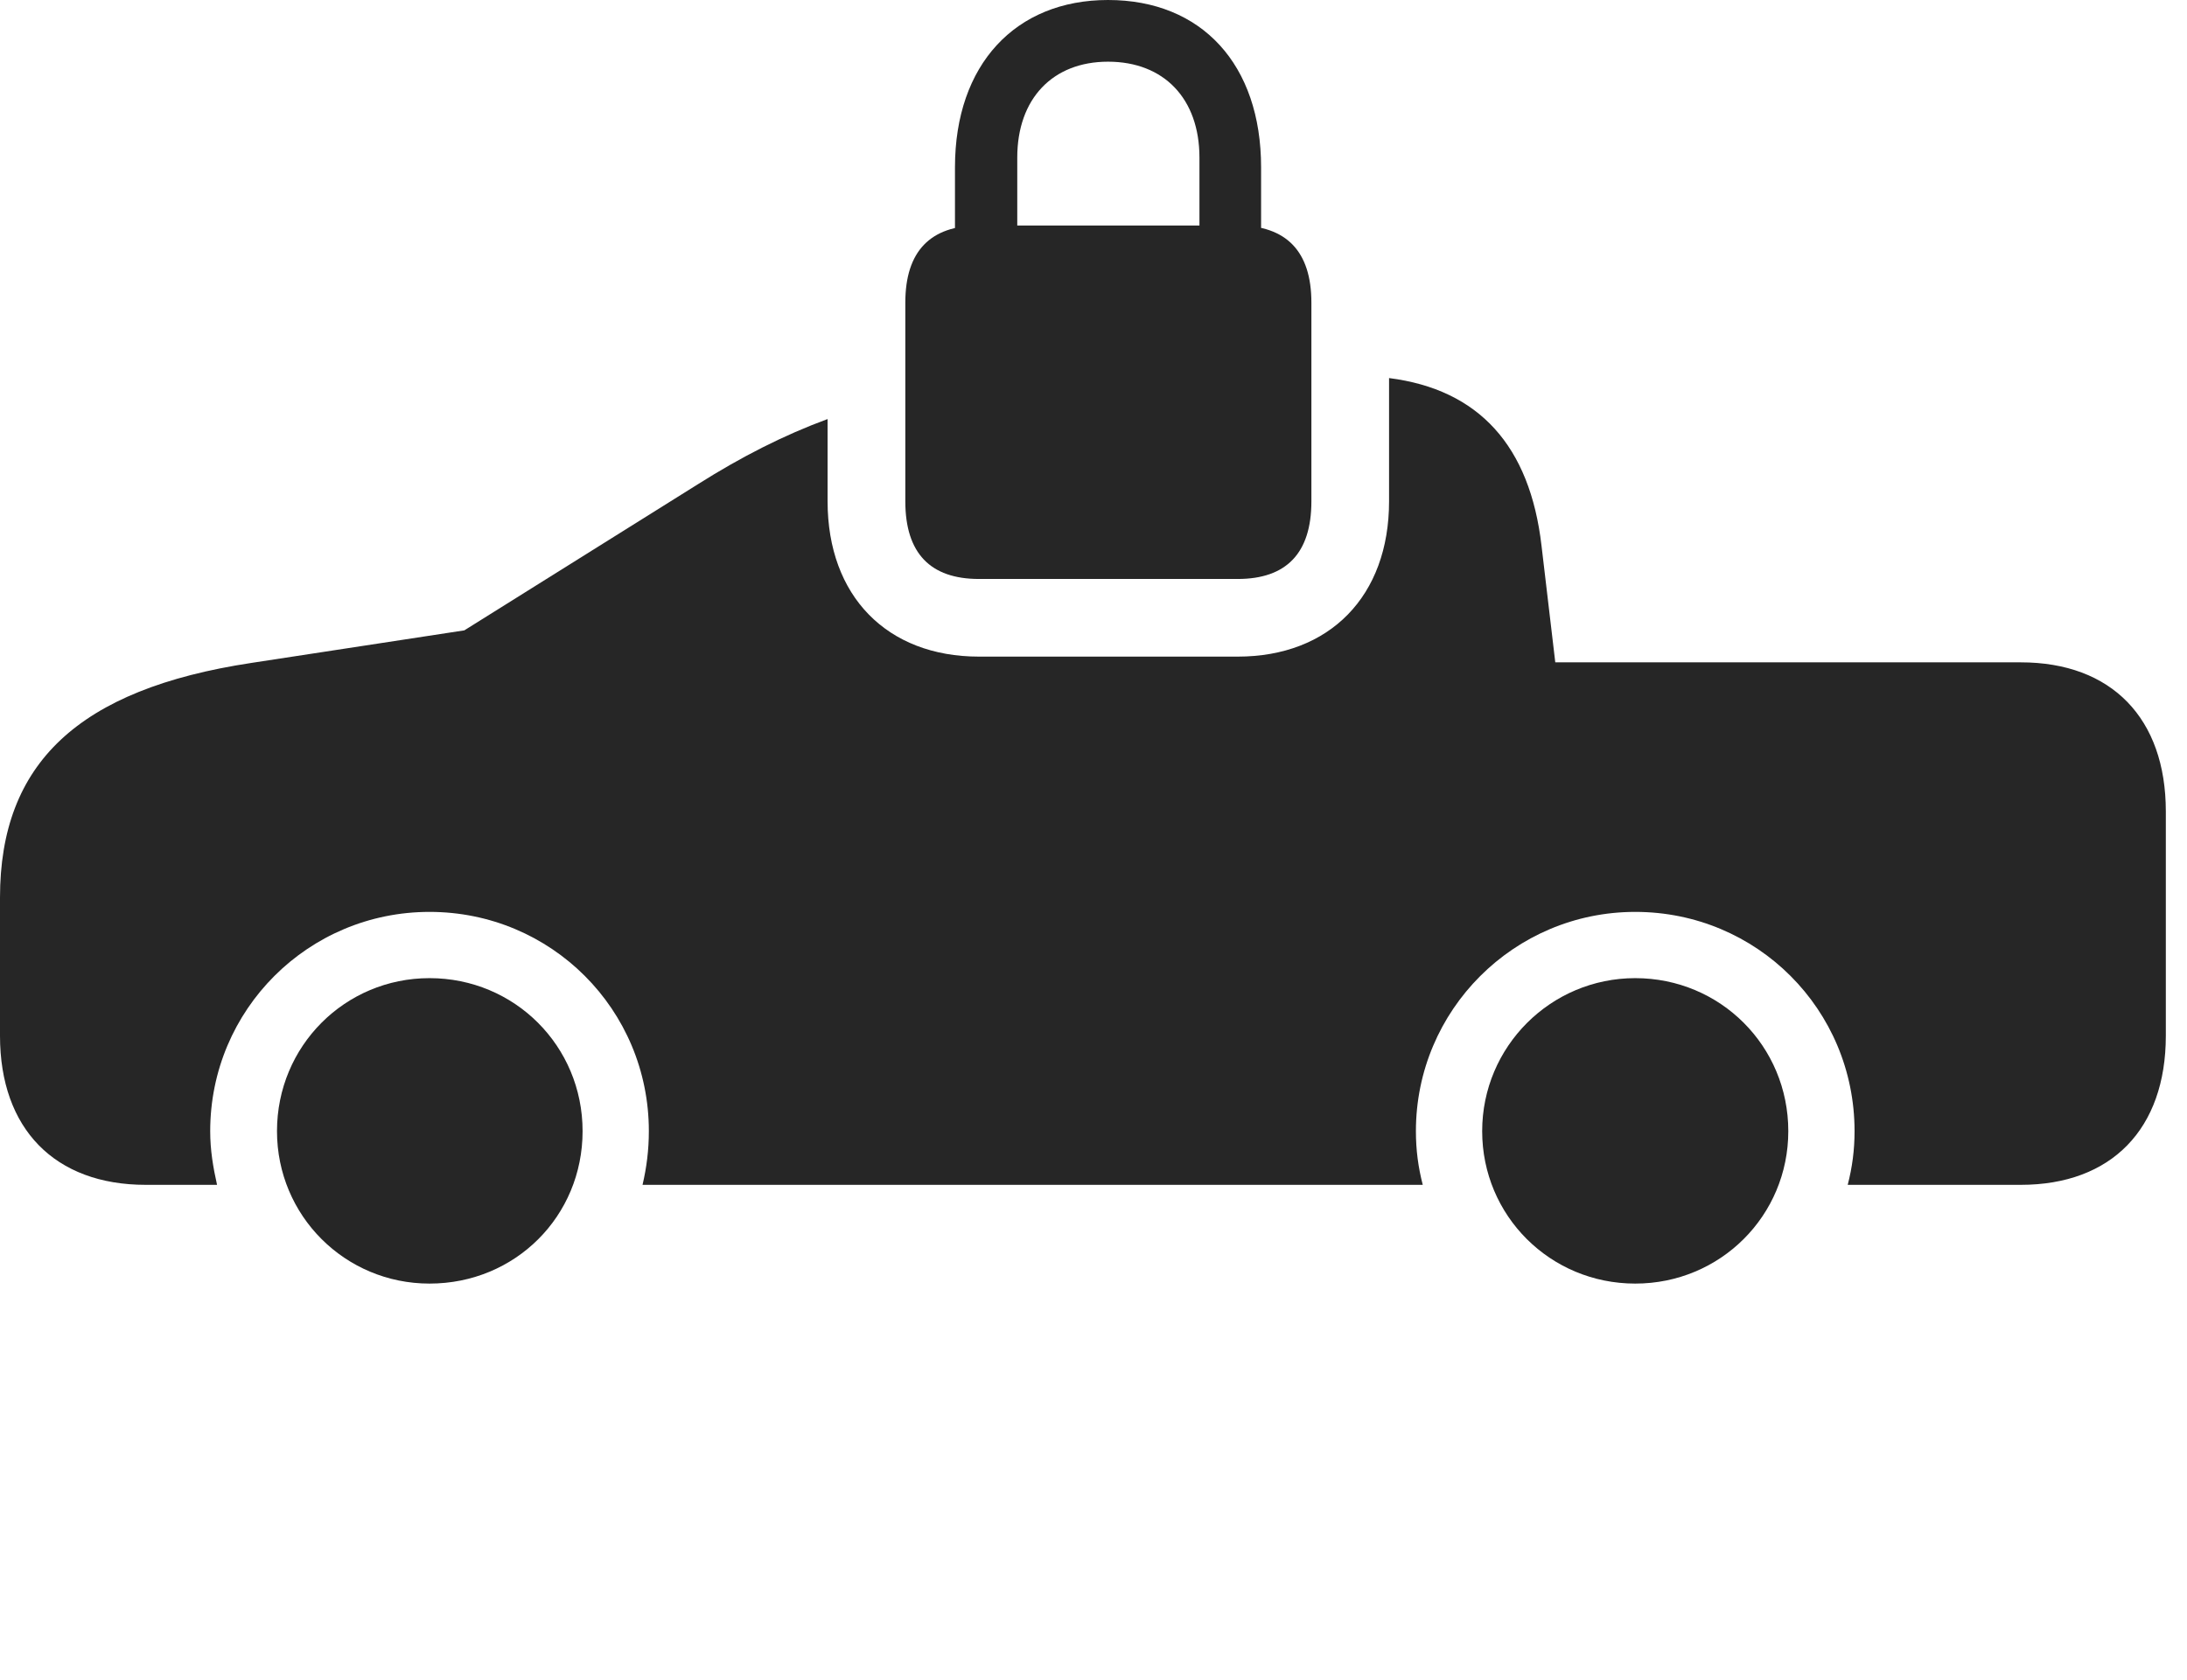 <?xml version="1.0" encoding="UTF-8"?>
<!--Generator: Apple Native CoreSVG 326-->
<!DOCTYPE svg
PUBLIC "-//W3C//DTD SVG 1.1//EN"
       "http://www.w3.org/Graphics/SVG/1.1/DTD/svg11.dtd">
<svg version="1.1" xmlns="http://www.w3.org/2000/svg" xmlns:xlink="http://www.w3.org/1999/xlink" viewBox="0 0 37.393 28.74">
 <g>
  <rect height="28.74" opacity="0" width="37.393" x="0" y="0"/>
  <path d="M9.961 19.346C9.961 20.801 8.809 21.953 7.344 21.953C5.898 21.953 4.736 20.791 4.736 19.346C4.736 17.891 5.898 16.729 7.344 16.729C8.799 16.729 9.961 17.891 9.961 19.346ZM30.576 19.346C30.576 20.791 29.414 21.953 27.959 21.953C26.504 21.953 25.342 20.791 25.342 19.346C25.342 17.9 26.514 16.729 27.959 16.729C29.414 16.729 30.576 17.891 30.576 19.346ZM26.357 9.336L26.592 11.328L34.551 11.328C36.103 11.328 37.031 12.285 37.031 13.877L37.031 17.715C37.031 19.307 36.103 20.264 34.551 20.264L31.592 20.264C31.67 19.961 31.709 19.668 31.709 19.346C31.709 17.266 30.039 15.596 27.959 15.596C25.889 15.596 24.209 17.275 24.209 19.346C24.209 19.668 24.248 19.961 24.326 20.264L10.986 20.264C11.055 19.971 11.094 19.668 11.094 19.346C11.094 17.266 9.424 15.596 7.344 15.596C5.273 15.596 3.594 17.266 3.594 19.346C3.594 19.668 3.643 19.961 3.711 20.264L2.49 20.264C0.938 20.264 0 19.307 0 17.715L0 15.352C0 13.057 1.338 11.787 4.297 11.338L7.939 10.781L11.934 8.281C12.68 7.81 13.399 7.444 14.15 7.167L14.15 8.574C14.15 10.195 15.166 11.23 16.738 11.23L21.162 11.23C22.734 11.23 23.75 10.195 23.75 8.574L23.75 6.466C25.285 6.661 26.159 7.623 26.357 9.336Z" fill="black" fill-opacity="0.85"/>
  <path d="M16.738 9.902L21.162 9.902C21.992 9.902 22.422 9.463 22.422 8.574L22.422 5.176C22.422 4.297 21.992 3.857 21.162 3.857L16.738 3.857C15.908 3.857 15.479 4.297 15.479 5.176L15.479 8.574C15.479 9.463 15.908 9.902 16.738 9.902ZM16.328 4.648L17.393 4.648L17.393 2.695C17.393 1.689 17.998 1.055 18.945 1.055C19.902 1.055 20.508 1.689 20.508 2.695L20.508 4.648L21.562 4.648L21.562 2.861C21.562 1.104 20.547 0 18.945 0C17.363 0 16.328 1.104 16.328 2.861Z" fill="black" fill-opacity="0.85"/>
 </g>
</svg>
